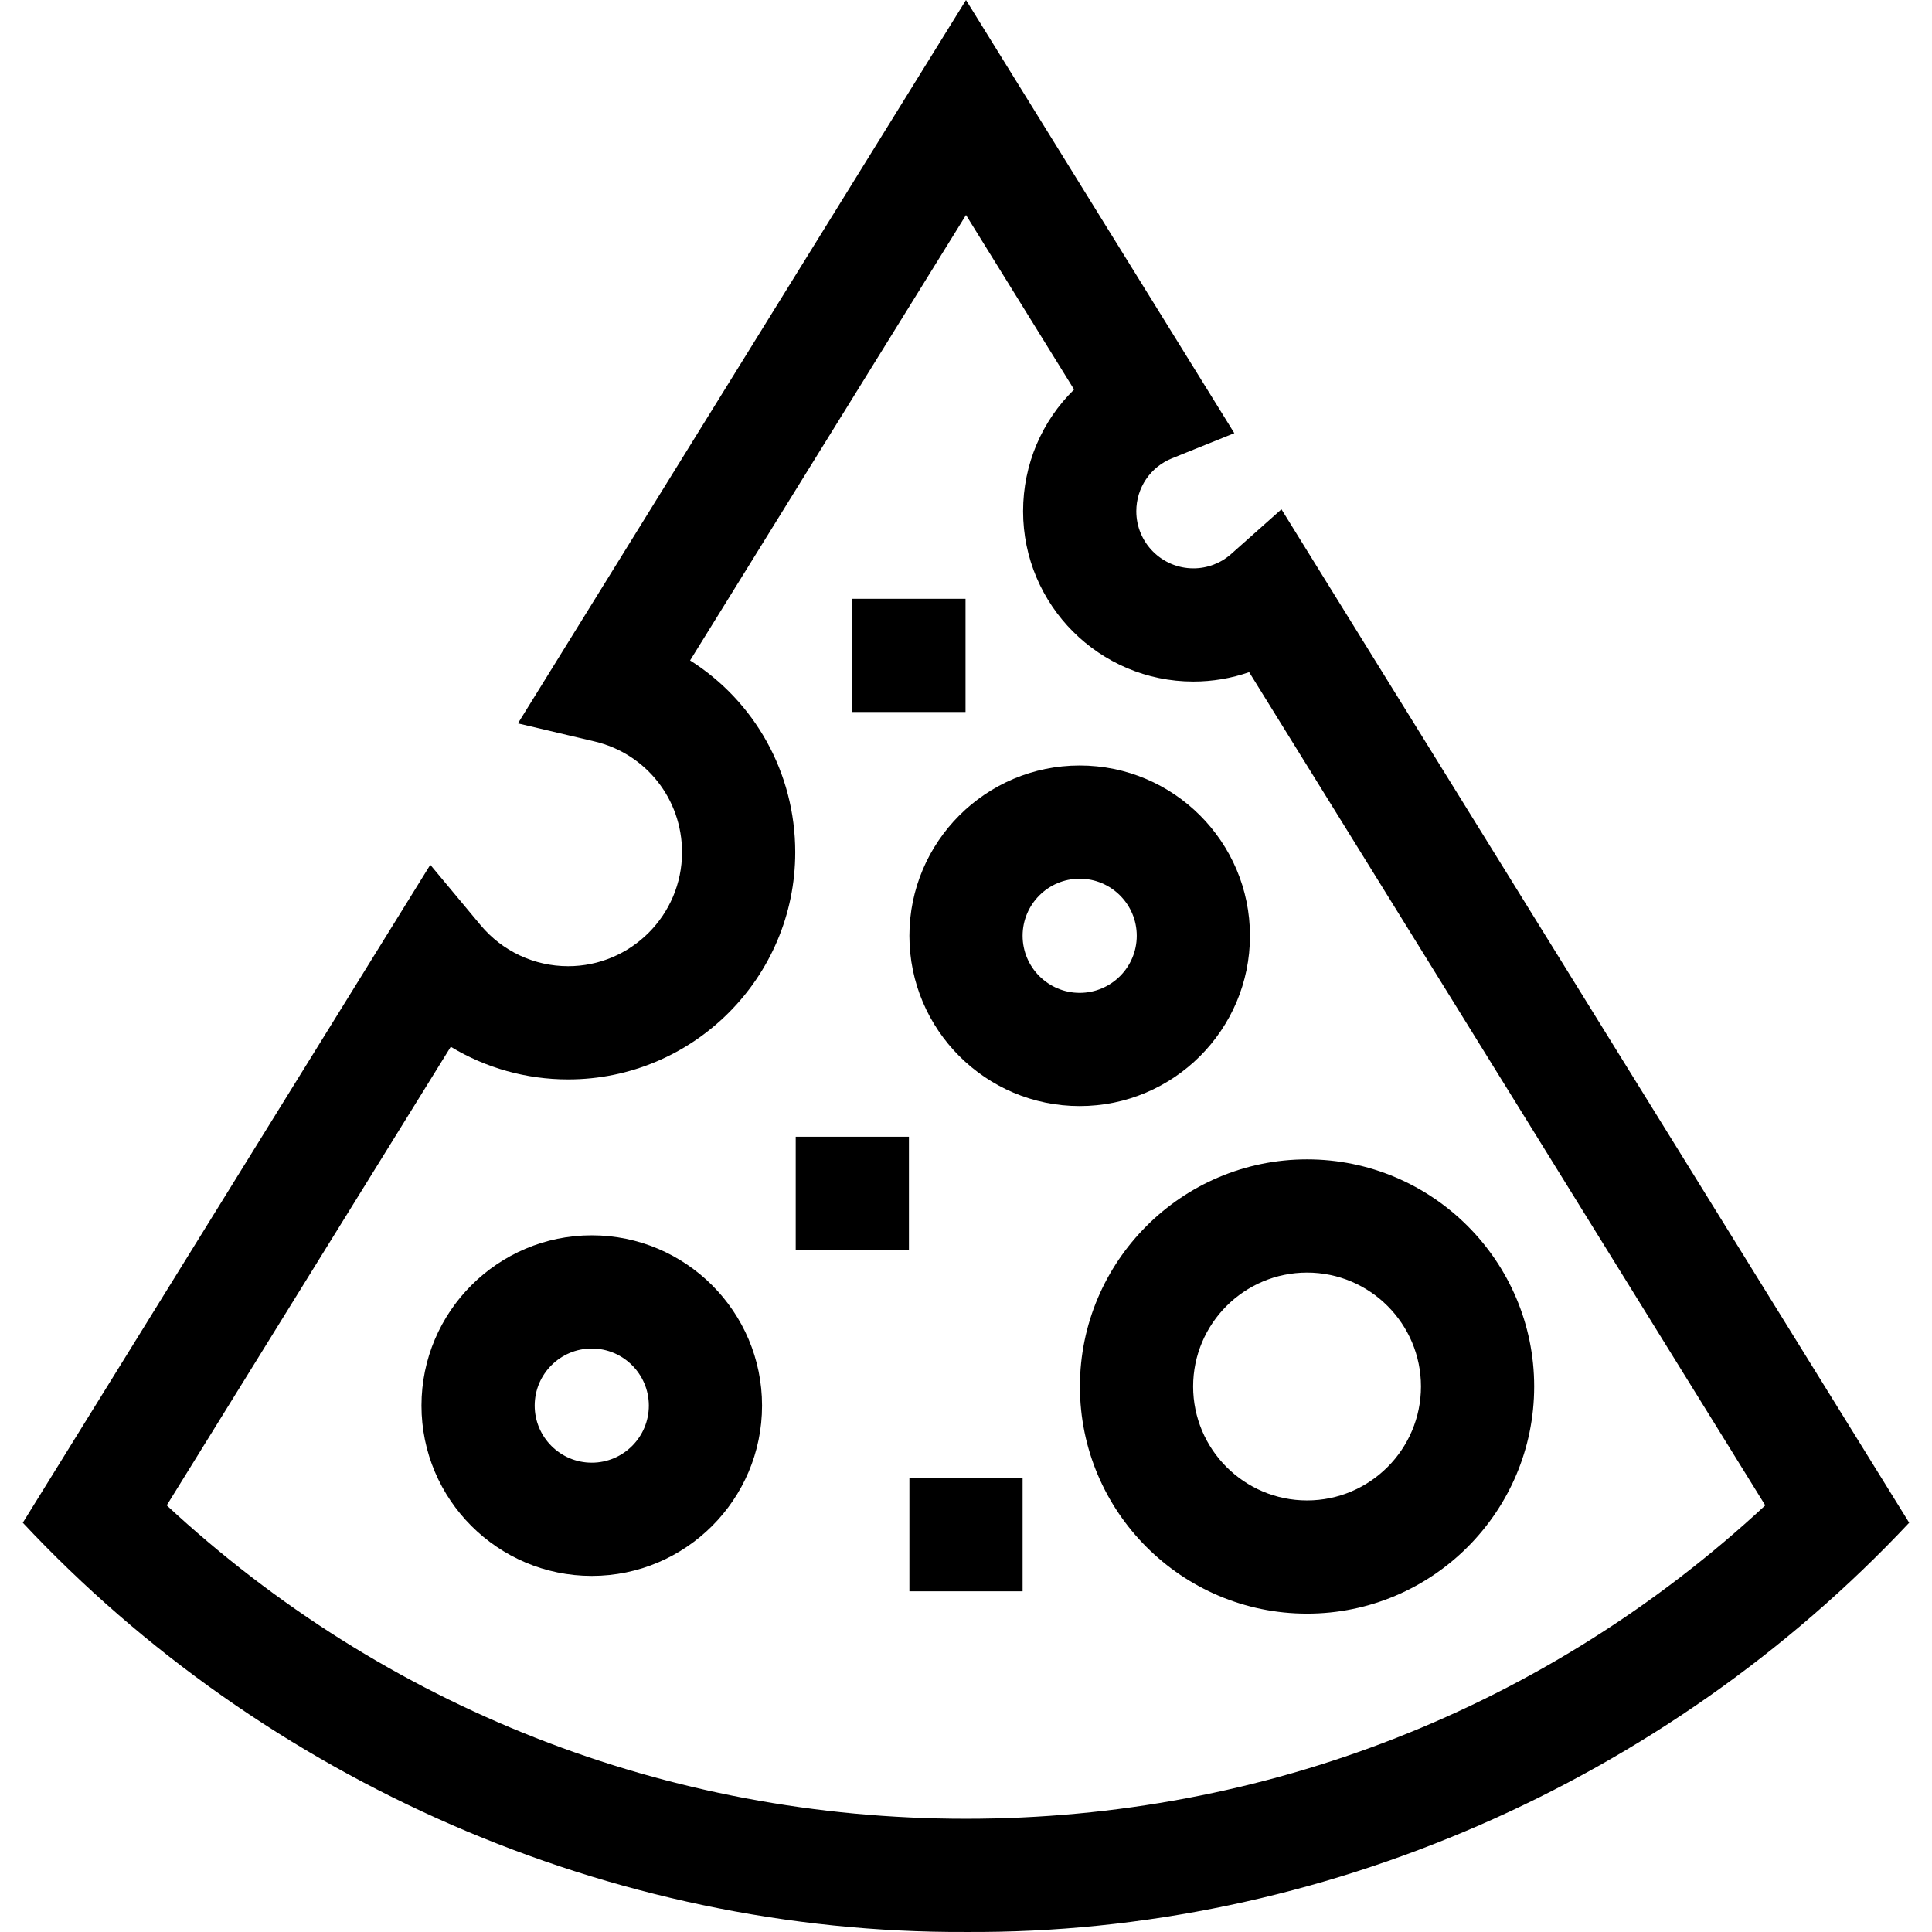 <svg id="Capa_1" enable-background="new 0 0 511.967 511.967" height="512" viewBox="0 0 511.967 511.967" width="512" xmlns="http://www.w3.org/2000/svg"><g><path d="m210.859 301.226h30v30h-30z"/><path d="m240.984 391.682h30v30h-30z"/><path d="m225.859 158.674h30v30h-30z"/><path d="m339.575 134.956-13.328 11.85c-2.757 2.451-6.309 3.801-10.003 3.801-8.343 0-15.13-6.788-15.13-15.131 0-6.199 3.711-11.702 9.454-14.02l16.517-6.667-71.101-114.789-118.735 191.692 20.282 4.783c13.662 3.222 23.203 15.299 23.203 29.37 0 16.647-13.543 30.19-30.19 30.19-8.979 0-17.434-3.967-23.196-10.882l-13.32-15.987-107.984 174.344c64.143 68.548 155.796 108.886 249.939 108.451 93.875.587 185.61-39.868 249.939-108.451zm-83.591 347.005c-79.27 0-154.024-29.405-211.802-83.051l75.267-121.521c9.27 5.603 19.98 8.646 31.095 8.646 33.189 0 60.19-27.001 60.19-60.19 0-21.16-10.836-40.062-27.864-50.834l73.114-118.039 28.647 46.25c-8.503 8.305-13.518 19.81-13.518 32.253 0 24.885 20.245 45.131 45.13 45.131 5.078 0 10.067-.854 14.778-2.488l136.764 220.793c-57.778 53.645-132.532 83.05-211.801 83.05z"/><path d="m156.813 327.351c-24.882 0-45.125 20.243-45.125 45.125s20.243 45.125 45.125 45.125 45.125-20.243 45.125-45.125-20.243-45.125-45.125-45.125zm0 60.25c-8.34 0-15.125-6.785-15.125-15.125s6.785-15.125 15.125-15.125 15.125 6.785 15.125 15.125-6.785 15.125-15.125 15.125z"/><path d="m286.109 202.851c-24.882 0-45.125 20.243-45.125 45.125s20.243 45.125 45.125 45.125 45.125-20.243 45.125-45.125-20.243-45.125-45.125-45.125zm0 60.25c-8.34 0-15.125-6.785-15.125-15.125s6.785-15.125 15.125-15.125 15.125 6.785 15.125 15.125-6.785 15.125-15.125 15.125z"/><path d="m286.171 367.413c0 33.188 27 60.188 60.188 60.188s60.188-27 60.188-60.188-27-60.188-60.188-60.188-60.188 27.001-60.188 60.188zm60.188-30.187c16.646 0 30.188 13.542 30.188 30.188s-13.542 30.188-30.188 30.188-30.188-13.542-30.188-30.188 13.542-30.188 30.188-30.188z"/></g></svg>